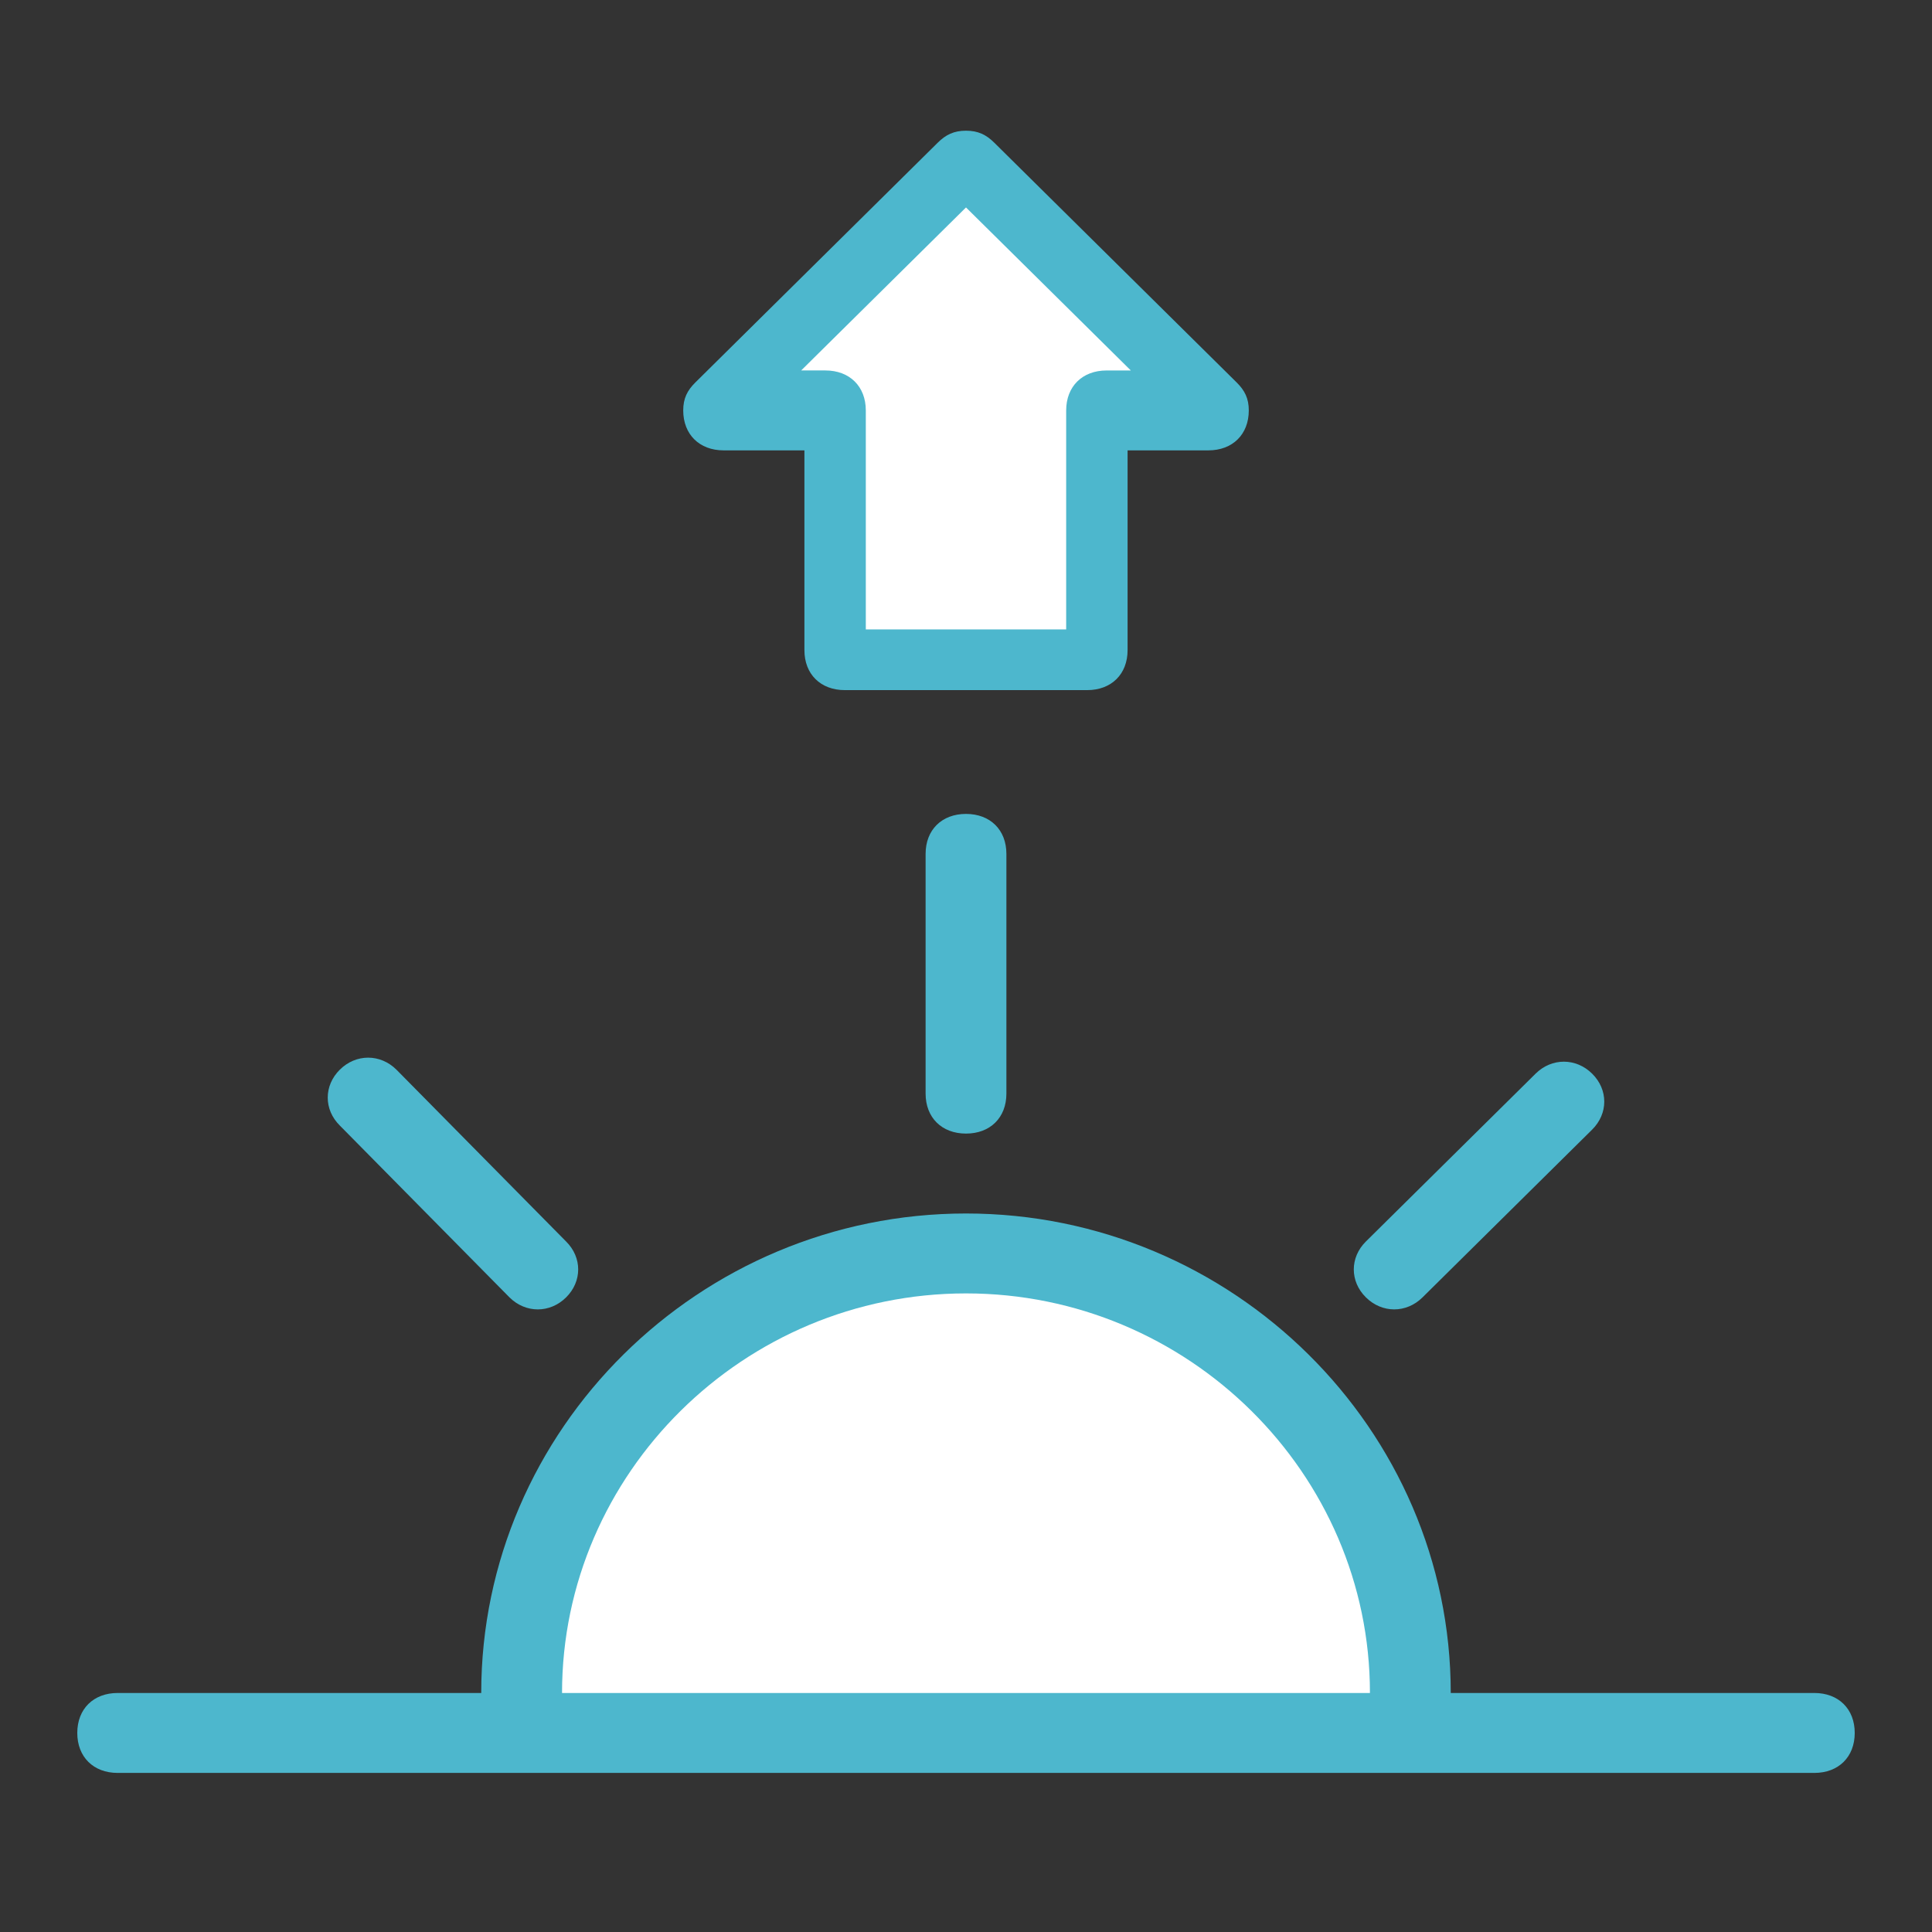 <?xml version="1.0" encoding="utf-8"?>
<!-- Generator: Adobe Illustrator 16.0.0, SVG Export Plug-In . SVG Version: 6.00 Build 0)  -->
<!DOCTYPE svg PUBLIC "-//W3C//DTD SVG 1.1//EN" "http://www.w3.org/Graphics/SVG/1.1/DTD/svg11.dtd">
<svg version="1.1" id="图层_1" xmlns="http://www.w3.org/2000/svg" xmlns:xlink="http://www.w3.org/1999/xlink" x="0px" y="0px"
	 width="200px" height="200px" viewBox="0 0 200 200" enable-background="new 0 0 200 200" xml:space="preserve">
<rect x="0" y="0" width="200" height="200" fill="#333333" stroke="none"/>
<g>
	<g>
		<path fill="#4DB7CD" d="M74.909,46.622h8.364v20.683c0,2.482,1.672,4.136,4.181,4.136h25.091c2.51,0,4.182-1.654,4.182-4.136
			V46.622h8.363c2.51,0,4.184-1.654,4.184-4.136c0-1.241-0.42-2.069-1.256-2.895l-25.091-24.819
			c-0.836-0.828-1.673-1.241-2.927-1.241c-1.255,0-2.092,0.414-2.927,1.241l-25.091,24.82c-0.837,0.826-1.255,1.654-1.255,2.895
			C70.727,44.968,72.4,46.622,74.909,46.622z"/>
		<path fill="#FFFFFF" d="M100,21.474l17.063,16.877h-2.511c-2.509,0-4.182,1.654-4.182,4.137v22.668H89.628V42.486
			c0-2.482-1.673-4.137-4.182-4.137h-2.509L100,21.474z"/>
	</g>
	<g>
		<path fill="#4DB7CD" d="M100,117.348c2.509,0,4.182-1.655,4.182-4.137V88.393c0-2.482-1.673-4.137-4.182-4.137
			s-4.182,1.655-4.182,4.137v24.818C95.818,115.692,97.491,117.348,100,117.348z"/>
		<path fill="#4DB7CD" d="M147.255,134.308l17.563-17.372c1.673-1.657,1.673-4.138,0-5.791c-1.674-1.654-4.184-1.654-5.854,0
			L141.4,128.516c-1.674,1.656-1.674,4.137,0,5.79C143.072,135.96,145.581,135.962,147.255,134.308z"/>
		<path fill="#4DB7CD" d="M187.818,175.257h-37.637c0-27.3-22.582-49.637-50.183-49.637c-27.6,0-50.182,22.337-50.182,49.637H12.182
			c-2.509,0-4.182,1.654-4.182,4.137s1.673,4.138,4.182,4.138h175.636c2.51,0,4.183-1.655,4.183-4.138
			S190.327,175.257,187.818,175.257z"/>
		<path fill="#FFFFFF" d="M58.182,175.257c0-22.75,18.818-41.364,41.818-41.364c22.999,0,41.816,18.614,41.816,41.364H58.182z"/>
		<path fill="#4DB7CD" d="M52.746,134.308c1.673,1.654,4.182,1.654,5.854,0c1.672-1.655,1.673-4.138,0-5.791l-17.564-17.788
			c-1.673-1.654-4.182-1.654-5.854,0c-1.673,1.656-1.673,4.139,0,5.791L52.746,134.308z"/>
	</g>
</g>
</svg>
